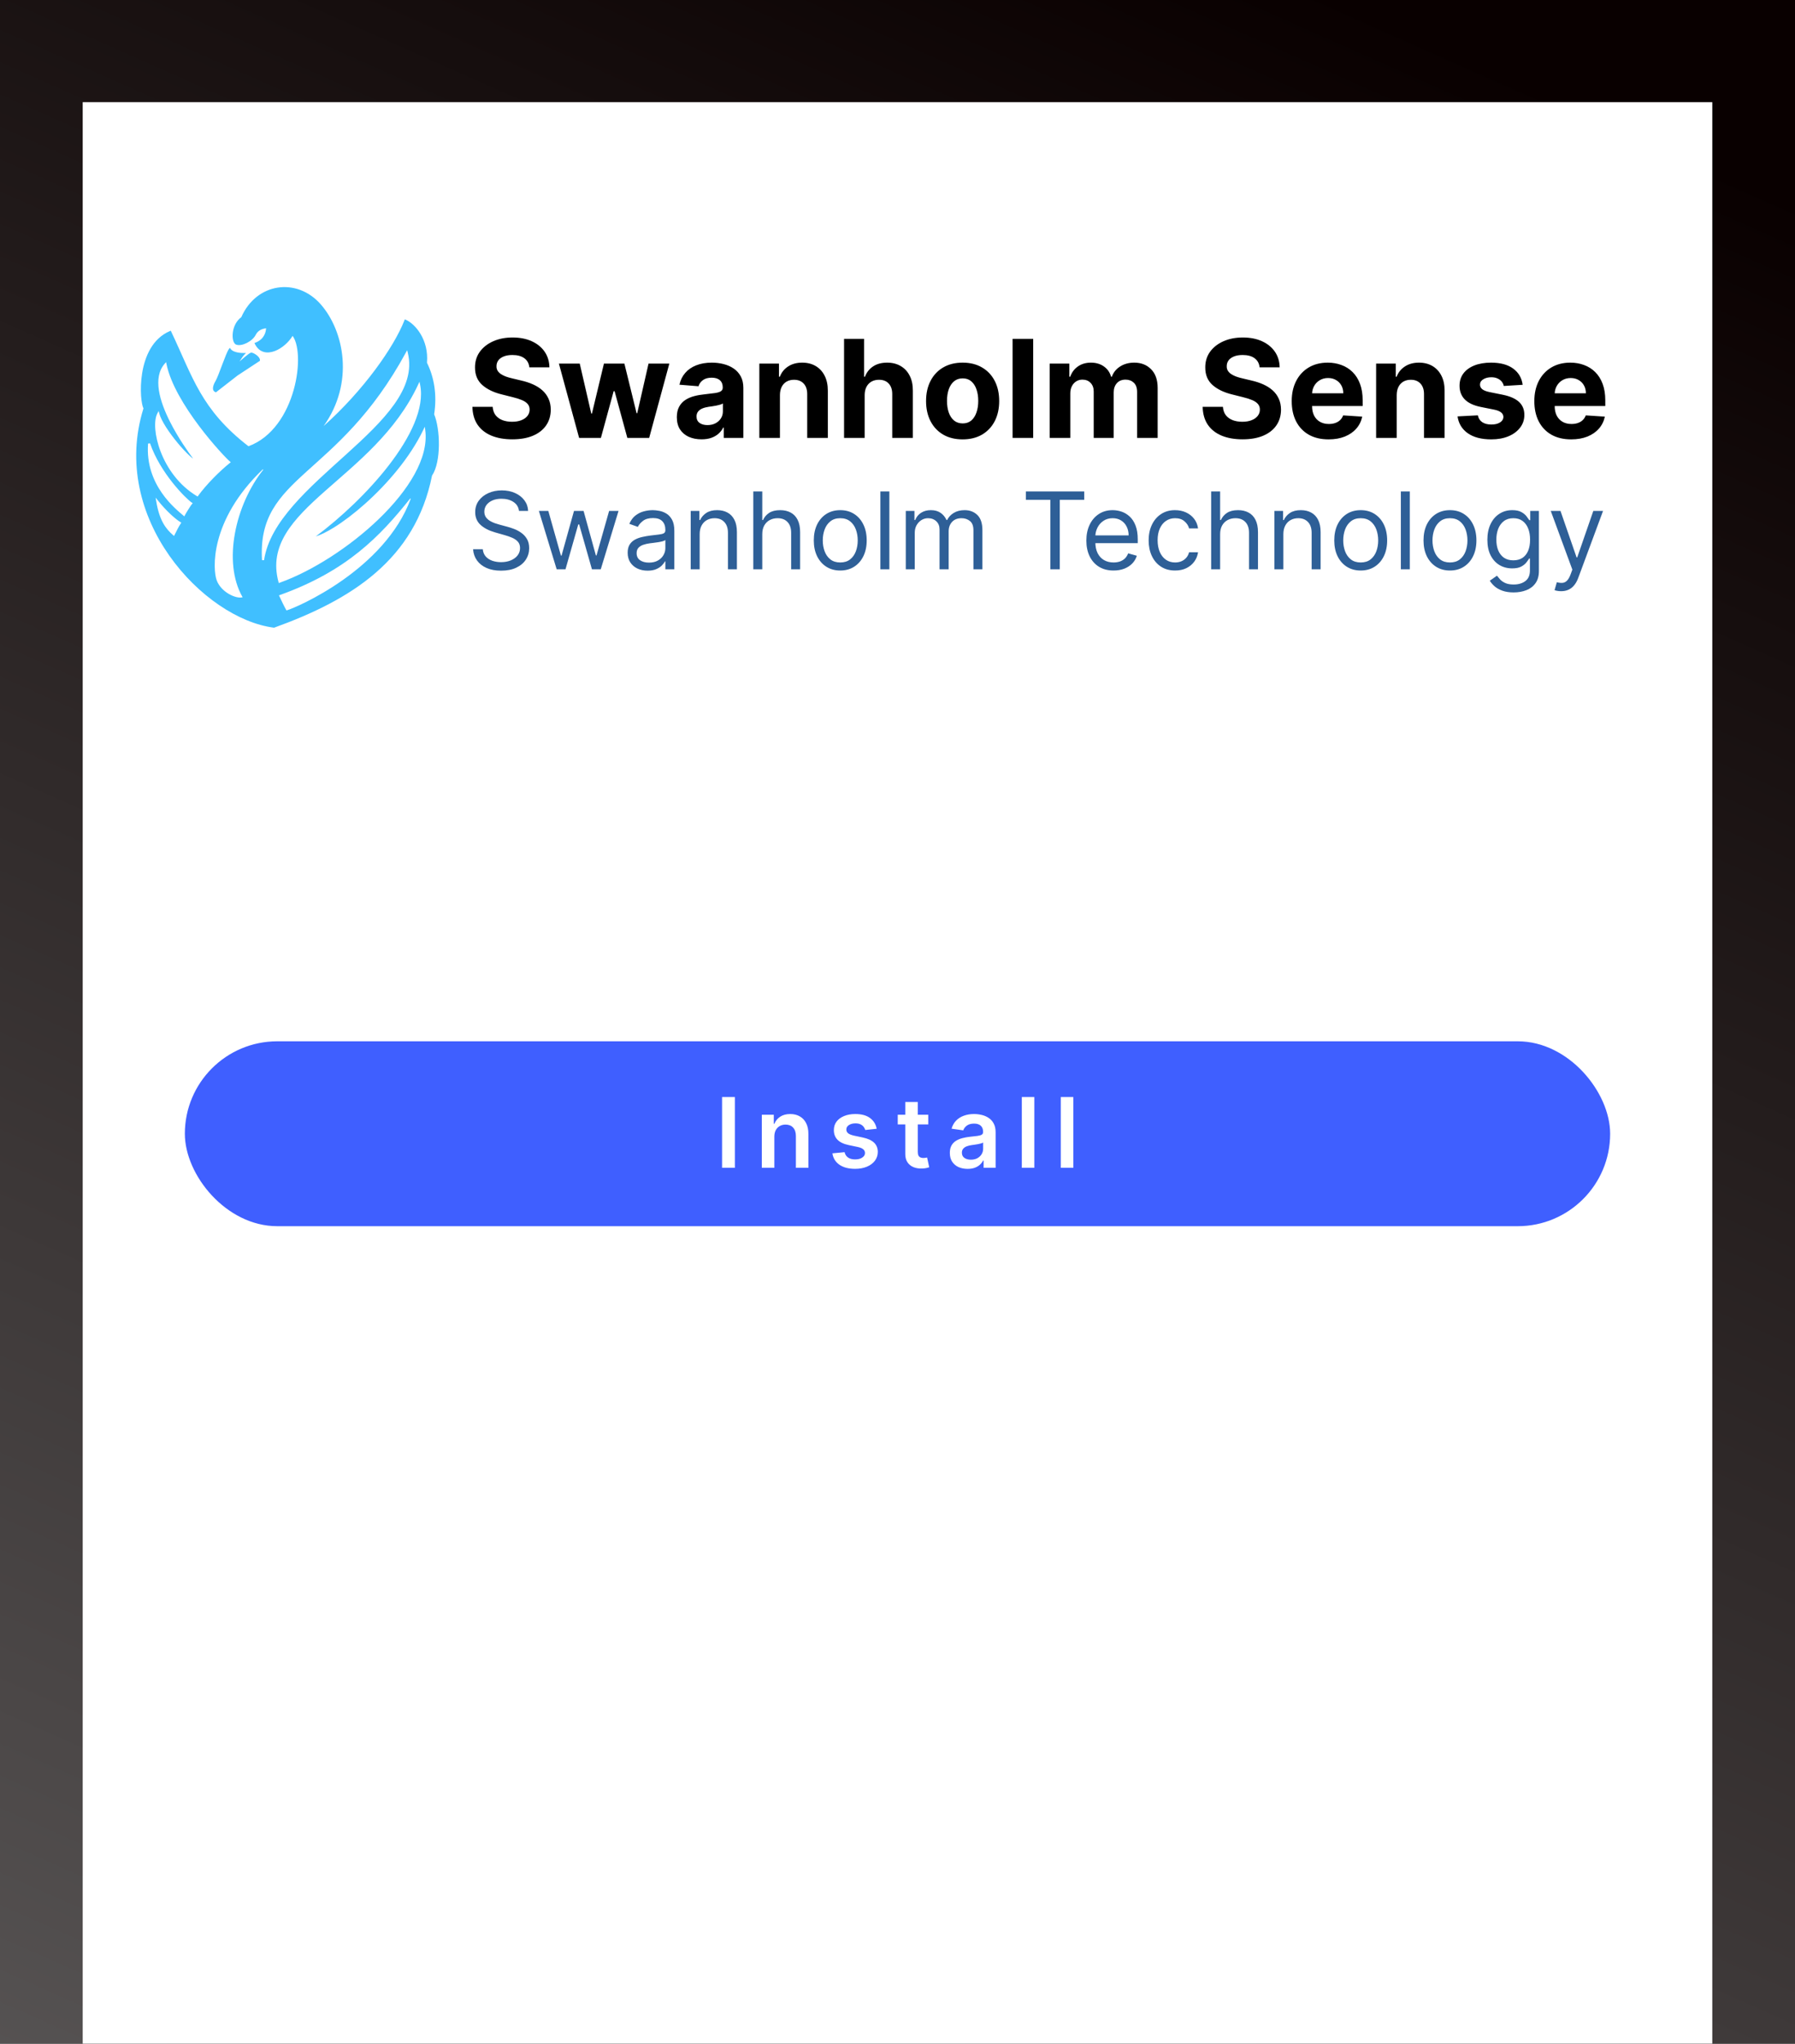 <svg width="369" height="420" viewBox="0 0 369 420" fill="none" xmlns="http://www.w3.org/2000/svg">
<rect x="0" y="0" width="369" height="420" fill="#333333" stroke="none"/>
<rect width="369" height="420" fill="url(#paint0_linear_3438_42)"/>
<rect x="17" y="21" width="335" height="399" fill="white"/>
<path d="M57.083 59.108C60.183 58.626 63.507 59.755 65.976 62.593C70.734 68.064 72.892 78.654 66.525 87.569C74.75 80.217 80.978 71.346 83.139 65.831L83.22 65.624L83.421 65.715C85.394 66.595 88.173 69.832 87.772 74.547C89.243 77.527 89.871 81.13 89.251 85.146C89.886 86.669 90.248 89.107 90.222 91.501C90.195 93.896 89.78 96.311 88.811 97.747C85.345 115.034 72.227 123.264 56.39 128.983L56.342 129L56.291 128.994C49.079 128.07 40.608 122.435 34.833 114.225C29.068 106.029 25.965 95.232 29.494 83.929C29.387 83.724 29.293 83.409 29.215 83.03C29.122 82.579 29.046 82.006 29.001 81.351C28.911 80.04 28.945 78.383 29.225 76.671C29.783 73.26 31.334 69.568 34.917 68.043L35.103 67.963L35.19 68.146C39.62 77.454 41.29 84.155 51.078 91.709C55.987 89.91 58.983 85.049 60.362 80.166C61.056 77.712 61.336 75.267 61.248 73.231C61.204 72.213 61.068 71.302 60.849 70.545C60.667 69.92 60.431 69.409 60.149 69.03C59.352 70.349 57.949 71.587 56.512 72.136C55.742 72.43 54.944 72.534 54.219 72.328C53.486 72.118 52.853 71.6 52.408 70.707L52.304 70.499L52.52 70.415C54.358 69.704 54.657 68.211 54.7 67.462C54.08 67.544 53.08 67.789 52.574 68.802C52.23 69.492 51.501 70.102 50.738 70.485C50.354 70.677 49.952 70.818 49.571 70.881C49.193 70.945 48.82 70.934 48.508 70.809L48.5 70.806L48.492 70.802C48.338 70.725 48.217 70.589 48.126 70.431C48.034 70.272 47.964 70.078 47.914 69.864C47.814 69.435 47.791 68.899 47.863 68.336C48.005 67.23 48.52 65.97 49.605 65.182C51.154 61.659 53.998 59.587 57.083 59.108ZM84.325 102.447C78.169 110.178 71.271 117.405 57.41 122.329L57.347 122.351L57.375 122.414C57.706 123.141 58.558 124.911 58.872 125.415L58.898 125.456L58.942 125.442C60.008 125.128 65.038 123.034 70.472 119.202C75.905 115.369 81.751 109.792 84.433 102.506L84.325 102.447ZM54.028 96.451C48.514 101.73 45.941 106.907 44.85 111.031C43.759 115.151 44.146 118.223 44.556 119.291C45.029 120.524 46.021 121.469 47.048 122.067C47.562 122.366 48.087 122.579 48.562 122.698C49.037 122.816 49.468 122.841 49.793 122.759L49.873 122.74L49.832 122.668C47.788 119.067 47.429 114.326 48.298 109.585C49.167 104.846 51.263 100.113 54.12 96.535L54.028 96.451ZM85.966 79.023C81.416 88.817 73.279 95.189 66.731 100.997C63.464 103.893 60.585 106.659 58.778 109.636C56.965 112.625 56.228 115.834 57.248 119.603L57.307 119.823L57.522 119.748C64.097 117.407 71.932 112.413 77.939 106.6C80.944 103.693 83.498 100.574 85.21 97.471C86.92 94.37 87.798 91.265 87.421 88.399L87.328 87.696L87.022 88.335C84.293 94.018 79.619 99.448 75.067 103.512C72.793 105.543 70.553 107.228 68.609 108.431C67.165 109.325 65.899 109.943 64.911 110.245C70.003 106.452 75.662 101.148 79.912 95.649C82.148 92.756 84 89.801 85.174 86.98C86.346 84.161 86.85 81.456 86.363 79.07L86.235 78.442L85.966 79.023ZM83.439 72.448C76.387 85.432 68.762 91.709 63.009 96.923C60.134 99.529 57.709 101.884 56.075 104.683C54.436 107.491 53.597 110.737 53.863 115.114L54.283 115.131C54.855 111.17 57.184 107.436 60.334 103.829C63.483 100.222 67.43 96.765 71.207 93.347C74.977 89.936 78.583 86.56 81.019 83.131C83.457 79.701 84.747 76.182 83.829 72.498L83.697 71.971L83.439 72.448ZM32.125 103.069C32.444 104.991 32.926 106.392 33.52 107.476C34.116 108.562 34.821 109.322 35.573 109.969L35.778 110.146L35.899 109.904C36.323 109.053 36.739 108.219 37.152 107.597L37.275 107.413L37.086 107.298C36.06 106.681 34.177 105.007 32.498 102.902L31.992 102.267L32.125 103.069ZM30.435 91.164C29.793 99.751 36.218 104.686 37.685 105.947L37.89 106.124L38.011 105.881C38.111 105.68 38.422 105.16 38.739 104.656C38.897 104.406 39.053 104.163 39.184 103.97C39.319 103.77 39.413 103.643 39.448 103.607L39.63 103.424L39.416 103.282C38.81 102.876 37.191 101.362 35.454 99.171C33.721 96.986 31.89 94.148 30.845 91.11L30.435 91.164ZM33.864 74.738C32.592 76.18 32.345 78.134 32.666 80.222C32.987 82.311 33.883 84.57 34.942 86.669C36.626 90.004 38.744 92.969 39.702 94.26C39.484 94.103 39.231 93.892 38.95 93.635C38.244 92.989 37.386 92.07 36.532 91.043C35.679 90.017 34.834 88.885 34.15 87.816C33.464 86.743 32.951 85.746 32.749 84.985L32.611 84.468L32.359 84.939C31.962 85.68 31.818 86.841 31.925 88.206C32.032 89.578 32.395 91.186 33.034 92.843C34.313 96.157 36.714 99.693 40.457 101.946L40.623 102.045L40.736 101.888C42.412 99.578 45.142 96.839 47.24 95.155L47.442 94.993L47.244 94.827C46.629 94.312 43.79 91.363 40.893 87.505C37.993 83.645 35.063 78.914 34.228 74.835L34.144 74.42L33.864 74.738ZM47.414 71.714C47.621 72.01 48.025 72.224 48.529 72.362C49.027 72.498 49.588 72.549 50.063 72.549H50.573L50.213 72.911C50.122 73.002 49.96 73.212 49.77 73.483C49.597 73.731 49.407 74.018 49.241 74.285C49.277 74.254 49.315 74.222 49.352 74.19C49.642 73.939 49.955 73.669 50.252 73.42C50.548 73.173 50.832 72.944 51.065 72.776C51.181 72.692 51.29 72.62 51.383 72.569C51.429 72.543 51.475 72.52 51.52 72.503C51.561 72.488 51.616 72.471 51.674 72.471L51.727 72.474C51.853 72.487 52.007 72.545 52.15 72.613C52.324 72.695 52.52 72.812 52.704 72.949C52.887 73.085 53.067 73.247 53.202 73.423C53.335 73.597 53.44 73.806 53.44 74.031V74.146L53.345 74.209L48.844 77.165L44.494 80.549L44.404 80.619L44.298 80.584C44.086 80.513 43.935 80.374 43.853 80.187C43.776 80.009 43.768 79.803 43.795 79.6C43.85 79.195 44.057 78.723 44.316 78.29C44.464 78.042 44.67 77.568 44.908 76.967C45.145 76.371 45.409 75.665 45.673 74.963C45.936 74.263 46.202 73.565 46.44 72.989C46.675 72.422 46.896 71.946 47.073 71.71L47.247 71.476L47.414 71.714Z" fill="#40BFFF"/>
<path d="M108.817 75.493C108.737 74.691 108.396 74.068 107.793 73.624C107.189 73.179 106.371 72.957 105.337 72.957C104.634 72.957 104.041 73.057 103.557 73.256C103.073 73.448 102.702 73.716 102.443 74.061C102.191 74.406 102.065 74.797 102.065 75.234C102.052 75.599 102.128 75.917 102.294 76.189C102.466 76.461 102.702 76.696 103 76.895C103.298 77.087 103.643 77.256 104.034 77.402C104.425 77.541 104.843 77.66 105.287 77.76L107.116 78.197C108.005 78.396 108.82 78.662 109.562 78.993C110.305 79.324 110.948 79.732 111.491 80.216C112.035 80.7 112.456 81.27 112.754 81.926C113.059 82.582 113.215 83.335 113.222 84.183C113.215 85.43 112.897 86.51 112.267 87.425C111.644 88.333 110.742 89.039 109.562 89.543C108.389 90.04 106.974 90.288 105.317 90.288C103.673 90.288 102.241 90.037 101.021 89.533C99.808 89.029 98.86 88.283 98.178 87.296C97.501 86.301 97.147 85.072 97.114 83.606H101.28C101.326 84.289 101.522 84.859 101.866 85.317C102.218 85.767 102.685 86.109 103.268 86.341C103.858 86.566 104.525 86.679 105.267 86.679C105.996 86.679 106.629 86.573 107.166 86.361C107.71 86.149 108.131 85.854 108.429 85.476C108.727 85.098 108.876 84.664 108.876 84.173C108.876 83.716 108.741 83.331 108.469 83.02C108.204 82.708 107.813 82.443 107.295 82.224C106.785 82.006 106.159 81.807 105.416 81.628L103.199 81.071C101.482 80.653 100.126 80.001 99.132 79.112C98.138 78.224 97.644 77.028 97.651 75.523C97.644 74.29 97.972 73.213 98.635 72.291C99.305 71.37 100.223 70.651 101.389 70.133C102.556 69.617 103.882 69.358 105.366 69.358C106.878 69.358 108.197 69.617 109.324 70.133C110.457 70.651 111.339 71.37 111.969 72.291C112.598 73.213 112.923 74.28 112.943 75.493H108.817ZM119.051 90L114.895 74.727H119.18L121.547 84.989H121.686L124.152 74.727H128.358L130.863 84.929H130.993L133.319 74.727H137.595L133.449 90H128.964L126.339 80.395H126.15L123.525 90H119.051ZM144.21 90.288C143.235 90.288 142.367 90.119 141.604 89.781C140.842 89.437 140.239 88.93 139.795 88.26C139.357 87.584 139.138 86.742 139.138 85.734C139.138 84.886 139.294 84.173 139.606 83.597C139.917 83.02 140.342 82.556 140.879 82.204C141.415 81.853 142.025 81.588 142.708 81.409C143.397 81.23 144.12 81.104 144.876 81.031C145.764 80.938 146.48 80.852 147.023 80.773C147.567 80.687 147.961 80.561 148.207 80.395C148.452 80.229 148.575 79.984 148.575 79.659V79.599C148.575 78.97 148.376 78.483 147.978 78.138C147.587 77.793 147.03 77.621 146.308 77.621C145.545 77.621 144.939 77.79 144.488 78.128C144.037 78.459 143.739 78.877 143.593 79.381L139.675 79.062C139.874 78.135 140.265 77.332 140.849 76.656C141.432 75.974 142.184 75.45 143.106 75.085C144.034 74.714 145.108 74.528 146.327 74.528C147.176 74.528 147.988 74.628 148.763 74.827C149.546 75.026 150.238 75.334 150.842 75.751C151.451 76.169 151.932 76.706 152.283 77.362C152.635 78.012 152.81 78.791 152.81 79.699V90H148.793V87.882H148.674C148.429 88.359 148.101 88.78 147.69 89.145C147.279 89.503 146.785 89.785 146.208 89.99C145.631 90.189 144.965 90.288 144.21 90.288ZM145.423 87.365C146.046 87.365 146.596 87.242 147.073 86.997C147.55 86.745 147.925 86.407 148.197 85.983C148.469 85.559 148.604 85.078 148.604 84.541V82.921C148.472 83.007 148.29 83.086 148.058 83.159C147.832 83.225 147.577 83.288 147.292 83.348C147.007 83.401 146.722 83.451 146.437 83.497C146.152 83.537 145.893 83.573 145.661 83.606C145.164 83.68 144.73 83.796 144.359 83.954C143.987 84.114 143.699 84.329 143.494 84.601C143.288 84.866 143.185 85.197 143.185 85.595C143.185 86.172 143.394 86.613 143.812 86.918C144.236 87.216 144.773 87.365 145.423 87.365ZM160.332 81.171V90H156.097V74.727H160.134V77.422H160.312C160.651 76.534 161.217 75.831 162.013 75.314C162.808 74.79 163.773 74.528 164.906 74.528C165.967 74.528 166.892 74.76 167.68 75.224C168.469 75.688 169.082 76.351 169.52 77.213C169.957 78.068 170.176 79.089 170.176 80.276V90H165.94V81.031C165.947 80.097 165.708 79.367 165.224 78.844C164.741 78.313 164.074 78.048 163.226 78.048C162.656 78.048 162.152 78.171 161.714 78.416C161.284 78.662 160.946 79.019 160.7 79.49C160.462 79.954 160.339 80.514 160.332 81.171ZM177.75 81.171V90H173.515V69.636H177.631V77.422H177.81C178.155 76.52 178.712 75.814 179.48 75.304C180.249 74.787 181.214 74.528 182.374 74.528C183.435 74.528 184.359 74.76 185.148 75.224C185.944 75.682 186.56 76.341 186.998 77.203C187.442 78.058 187.66 79.082 187.654 80.276V90H183.418V81.031C183.425 80.09 183.186 79.358 182.702 78.834C182.225 78.31 181.555 78.048 180.694 78.048C180.117 78.048 179.606 78.171 179.162 78.416C178.725 78.662 178.38 79.019 178.128 79.49C177.883 79.954 177.757 80.514 177.75 81.171ZM197.888 90.298C196.343 90.298 195.008 89.97 193.881 89.314C192.76 88.651 191.895 87.73 191.286 86.55C190.676 85.363 190.371 83.988 190.371 82.423C190.371 80.846 190.676 79.467 191.286 78.287C191.895 77.1 192.76 76.179 193.881 75.523C195.008 74.86 196.343 74.528 197.888 74.528C199.432 74.528 200.765 74.86 201.885 75.523C203.012 76.179 203.88 77.1 204.49 78.287C205.1 79.467 205.405 80.846 205.405 82.423C205.405 83.988 205.1 85.363 204.49 86.55C203.88 87.73 203.012 88.651 201.885 89.314C200.765 89.97 199.432 90.298 197.888 90.298ZM197.908 87.017C198.61 87.017 199.197 86.818 199.668 86.421C200.138 86.016 200.493 85.466 200.732 84.77C200.977 84.074 201.099 83.282 201.099 82.394C201.099 81.505 200.977 80.713 200.732 80.017C200.493 79.321 200.138 78.771 199.668 78.367C199.197 77.962 198.61 77.76 197.908 77.76C197.198 77.76 196.602 77.962 196.118 78.367C195.641 78.771 195.279 79.321 195.034 80.017C194.795 80.713 194.676 81.505 194.676 82.394C194.676 83.282 194.795 84.074 195.034 84.77C195.279 85.466 195.641 86.016 196.118 86.421C196.602 86.818 197.198 87.017 197.908 87.017ZM212.395 69.636V90H208.159V69.636H212.395ZM215.788 90V74.727H219.825V77.422H220.004C220.322 76.527 220.852 75.821 221.595 75.304C222.337 74.787 223.225 74.528 224.26 74.528C225.307 74.528 226.199 74.79 226.934 75.314C227.67 75.831 228.161 76.534 228.406 77.422H228.565C228.877 76.547 229.44 75.847 230.255 75.324C231.077 74.794 232.048 74.528 233.169 74.528C234.594 74.528 235.751 74.983 236.639 75.891C237.534 76.792 237.981 78.072 237.981 79.729V90H233.755V80.564C233.755 79.715 233.53 79.079 233.079 78.655C232.628 78.231 232.065 78.019 231.389 78.019C230.62 78.019 230.02 78.264 229.589 78.754C229.158 79.238 228.943 79.878 228.943 80.673V90H224.836V80.474C224.836 79.725 224.621 79.129 224.19 78.685C223.766 78.24 223.206 78.019 222.51 78.019C222.039 78.019 221.615 78.138 221.237 78.376C220.866 78.608 220.571 78.937 220.352 79.361C220.133 79.778 220.024 80.269 220.024 80.832V90H215.788ZM258.934 75.493C258.854 74.691 258.513 74.068 257.91 73.624C257.307 73.179 256.488 72.957 255.454 72.957C254.751 72.957 254.158 73.057 253.674 73.256C253.19 73.448 252.819 73.716 252.56 74.061C252.308 74.406 252.183 74.797 252.183 75.234C252.169 75.599 252.246 75.917 252.411 76.189C252.584 76.461 252.819 76.696 253.117 76.895C253.415 77.087 253.76 77.256 254.151 77.402C254.542 77.541 254.96 77.66 255.404 77.76L257.234 78.197C258.122 78.396 258.937 78.662 259.68 78.993C260.422 79.324 261.065 79.732 261.609 80.216C262.152 80.7 262.573 81.27 262.871 81.926C263.176 82.582 263.332 83.335 263.339 84.183C263.332 85.43 263.014 86.51 262.384 87.425C261.761 88.333 260.86 89.039 259.68 89.543C258.506 90.04 257.091 90.288 255.434 90.288C253.79 90.288 252.358 90.037 251.138 89.533C249.925 89.029 248.978 88.283 248.295 87.296C247.619 86.301 247.264 85.072 247.231 83.606H251.397C251.443 84.289 251.639 84.859 251.984 85.317C252.335 85.767 252.802 86.109 253.386 86.341C253.976 86.566 254.642 86.679 255.384 86.679C256.113 86.679 256.746 86.573 257.283 86.361C257.827 86.149 258.248 85.854 258.546 85.476C258.844 85.098 258.994 84.664 258.994 84.173C258.994 83.716 258.858 83.331 258.586 83.02C258.321 82.708 257.93 82.443 257.413 82.224C256.902 82.006 256.276 81.807 255.533 81.628L253.316 81.071C251.599 80.653 250.244 80.001 249.249 79.112C248.255 78.224 247.761 77.028 247.768 75.523C247.761 74.29 248.089 73.213 248.752 72.291C249.422 71.37 250.34 70.651 251.506 70.133C252.673 69.617 253.999 69.358 255.484 69.358C256.995 69.358 258.314 69.617 259.441 70.133C260.575 70.651 261.456 71.37 262.086 72.291C262.716 73.213 263.04 74.28 263.06 75.493H258.934ZM273.115 90.298C271.544 90.298 270.192 89.98 269.059 89.344C267.932 88.701 267.063 87.793 266.453 86.619C265.844 85.439 265.539 84.044 265.539 82.433C265.539 80.862 265.844 79.483 266.453 78.297C267.063 77.11 267.922 76.186 269.029 75.523C270.142 74.86 271.448 74.528 272.946 74.528C273.954 74.528 274.892 74.691 275.76 75.016C276.635 75.334 277.398 75.814 278.047 76.457C278.703 77.1 279.214 77.909 279.578 78.883C279.943 79.851 280.125 80.985 280.125 82.284V83.447H267.229V80.822H276.138C276.138 80.213 276.006 79.672 275.74 79.202C275.475 78.731 275.107 78.363 274.637 78.098C274.173 77.826 273.632 77.69 273.016 77.69C272.373 77.69 271.803 77.84 271.306 78.138C270.815 78.43 270.431 78.824 270.152 79.321C269.874 79.812 269.731 80.358 269.725 80.962V83.457C269.725 84.213 269.864 84.866 270.142 85.416C270.427 85.966 270.828 86.391 271.346 86.689C271.863 86.987 272.476 87.136 273.185 87.136C273.656 87.136 274.087 87.07 274.478 86.938C274.869 86.805 275.203 86.606 275.482 86.341C275.76 86.076 275.972 85.751 276.118 85.367L280.036 85.625C279.837 86.566 279.429 87.388 278.813 88.091C278.203 88.787 277.414 89.331 276.446 89.722C275.485 90.106 274.375 90.298 273.115 90.298ZM287.125 81.171V90H282.89V74.727H286.926V77.422H287.105C287.444 76.534 288.01 75.831 288.806 75.314C289.601 74.79 290.566 74.528 291.699 74.528C292.76 74.528 293.685 74.76 294.473 75.224C295.262 75.688 295.875 76.351 296.313 77.213C296.75 78.068 296.969 79.089 296.969 80.276V90H292.733V81.031C292.74 80.097 292.501 79.367 292.017 78.844C291.533 78.313 290.867 78.048 290.019 78.048C289.449 78.048 288.945 78.171 288.507 78.416C288.077 78.662 287.739 79.019 287.493 79.49C287.255 79.954 287.132 80.514 287.125 81.171ZM313.015 79.082L309.137 79.321C309.071 78.99 308.928 78.691 308.71 78.426C308.491 78.154 308.202 77.939 307.844 77.78C307.493 77.614 307.072 77.531 306.582 77.531C305.925 77.531 305.372 77.671 304.921 77.949C304.47 78.221 304.245 78.585 304.245 79.043C304.245 79.407 304.391 79.715 304.683 79.967C304.974 80.219 305.475 80.421 306.184 80.574L308.948 81.131C310.433 81.436 311.54 81.926 312.269 82.602C312.998 83.278 313.363 84.167 313.363 85.267C313.363 86.268 313.068 87.146 312.478 87.902C311.895 88.658 311.093 89.248 310.072 89.672C309.058 90.09 307.888 90.298 306.562 90.298C304.54 90.298 302.929 89.877 301.729 89.035C300.536 88.187 299.837 87.034 299.631 85.575L303.798 85.356C303.924 85.973 304.228 86.444 304.712 86.769C305.196 87.087 305.816 87.246 306.572 87.246C307.314 87.246 307.911 87.103 308.362 86.818C308.819 86.526 309.051 86.152 309.058 85.695C309.051 85.31 308.888 84.995 308.57 84.75C308.252 84.498 307.762 84.306 307.099 84.173L304.454 83.646C302.962 83.348 301.852 82.831 301.123 82.095C300.4 81.359 300.039 80.421 300.039 79.281C300.039 78.3 300.304 77.455 300.835 76.746C301.371 76.037 302.124 75.49 303.092 75.105C304.066 74.721 305.206 74.528 306.512 74.528C308.441 74.528 309.959 74.936 311.066 75.751C312.18 76.567 312.829 77.677 313.015 79.082ZM322.99 90.298C321.419 90.298 320.067 89.98 318.934 89.344C317.807 88.701 316.938 87.793 316.328 86.619C315.719 85.439 315.414 84.044 315.414 82.433C315.414 80.862 315.719 79.483 316.328 78.297C316.938 77.11 317.797 76.186 318.904 75.523C320.017 74.86 321.323 74.528 322.821 74.528C323.829 74.528 324.767 74.691 325.635 75.016C326.51 75.334 327.273 75.814 327.922 76.457C328.578 77.1 329.089 77.909 329.453 78.883C329.818 79.851 330 80.985 330 82.284V83.447H317.104V80.822H326.013C326.013 80.213 325.881 79.672 325.615 79.202C325.35 78.731 324.982 78.363 324.512 78.098C324.048 77.826 323.507 77.69 322.891 77.69C322.248 77.69 321.678 77.84 321.181 78.138C320.69 78.43 320.306 78.824 320.027 79.321C319.749 79.812 319.606 80.358 319.6 80.962V83.457C319.6 84.213 319.739 84.866 320.017 85.416C320.302 85.966 320.703 86.391 321.221 86.689C321.738 86.987 322.351 87.136 323.06 87.136C323.531 87.136 323.962 87.07 324.353 86.938C324.744 86.805 325.078 86.606 325.357 86.341C325.635 86.076 325.847 85.751 325.993 85.367L329.911 85.625C329.712 86.566 329.304 87.388 328.688 88.091C328.078 88.787 327.289 89.331 326.321 89.722C325.36 90.106 324.25 90.298 322.99 90.298Z" fill="black"/>
<path d="M106.688 105C106.594 104.208 106.214 103.594 105.547 103.156C104.88 102.719 104.063 102.5 103.094 102.5C102.385 102.5 101.766 102.615 101.234 102.844C100.708 103.073 100.297 103.388 100 103.789C99.708 104.19 99.562 104.646 99.562 105.156C99.562 105.583 99.664 105.951 99.867 106.258C100.076 106.56 100.341 106.812 100.664 107.016C100.987 107.214 101.326 107.378 101.68 107.508C102.034 107.633 102.359 107.734 102.656 107.812L104.281 108.25C104.698 108.359 105.161 108.51 105.672 108.703C106.188 108.896 106.68 109.159 107.148 109.492C107.622 109.82 108.013 110.242 108.32 110.758C108.628 111.273 108.781 111.906 108.781 112.656C108.781 113.521 108.555 114.302 108.102 115C107.654 115.698 106.997 116.253 106.133 116.664C105.273 117.076 104.229 117.281 103 117.281C101.854 117.281 100.862 117.096 100.023 116.727C99.19 116.357 98.534 115.841 98.055 115.18C97.581 114.518 97.312 113.75 97.25 112.875H99.25C99.302 113.479 99.505 113.979 99.859 114.375C100.219 114.766 100.672 115.057 101.219 115.25C101.771 115.437 102.365 115.531 103 115.531C103.74 115.531 104.404 115.411 104.992 115.172C105.581 114.927 106.047 114.589 106.391 114.156C106.734 113.719 106.906 113.208 106.906 112.625C106.906 112.094 106.758 111.661 106.461 111.328C106.164 110.995 105.773 110.724 105.289 110.516C104.805 110.307 104.281 110.125 103.719 109.969L101.75 109.406C100.5 109.047 99.51 108.534 98.781 107.867C98.052 107.201 97.688 106.328 97.688 105.25C97.688 104.354 97.93 103.573 98.414 102.906C98.904 102.234 99.56 101.714 100.383 101.344C101.211 100.969 102.135 100.781 103.156 100.781C104.188 100.781 105.104 100.966 105.906 101.336C106.708 101.701 107.344 102.201 107.812 102.836C108.286 103.471 108.536 104.193 108.563 105H106.688ZM114.436 117L110.779 105H112.717L115.311 114.188H115.436L117.998 105H119.967L122.498 114.156H122.623L125.217 105H127.154L123.498 117H121.686L119.061 107.781H118.873L116.248 117H114.436ZM133.123 117.281C132.363 117.281 131.673 117.138 131.053 116.852C130.433 116.56 129.941 116.141 129.576 115.594C129.212 115.042 129.029 114.375 129.029 113.594C129.029 112.906 129.165 112.349 129.436 111.922C129.706 111.49 130.068 111.151 130.521 110.906C130.975 110.661 131.475 110.479 132.021 110.359C132.574 110.234 133.128 110.135 133.686 110.063C134.415 109.969 135.006 109.898 135.459 109.852C135.917 109.799 136.251 109.714 136.459 109.594C136.673 109.474 136.779 109.266 136.779 108.969V108.906C136.779 108.135 136.568 107.536 136.146 107.109C135.73 106.682 135.097 106.469 134.248 106.469C133.368 106.469 132.678 106.661 132.178 107.047C131.678 107.432 131.326 107.844 131.123 108.281L129.373 107.656C129.686 106.927 130.102 106.359 130.623 105.953C131.149 105.542 131.722 105.255 132.342 105.094C132.967 104.927 133.581 104.844 134.186 104.844C134.571 104.844 135.014 104.891 135.514 104.984C136.019 105.073 136.506 105.258 136.975 105.539C137.449 105.82 137.842 106.245 138.154 106.812C138.467 107.38 138.623 108.141 138.623 109.094V117H136.779V115.375H136.686C136.561 115.635 136.352 115.914 136.061 116.211C135.769 116.508 135.381 116.76 134.896 116.969C134.412 117.177 133.821 117.281 133.123 117.281ZM133.404 115.625C134.133 115.625 134.748 115.482 135.248 115.195C135.753 114.909 136.133 114.539 136.389 114.086C136.649 113.633 136.779 113.156 136.779 112.656V110.969C136.701 111.062 136.529 111.148 136.264 111.227C136.003 111.299 135.701 111.365 135.357 111.422C135.019 111.474 134.688 111.521 134.365 111.562C134.048 111.599 133.79 111.63 133.592 111.656C133.113 111.719 132.665 111.82 132.248 111.961C131.837 112.096 131.503 112.302 131.248 112.578C130.998 112.849 130.873 113.219 130.873 113.687C130.873 114.328 131.11 114.812 131.584 115.141C132.063 115.464 132.67 115.625 133.404 115.625ZM143.832 109.781V117H141.988V105H143.77V106.875H143.926C144.207 106.266 144.634 105.776 145.207 105.406C145.78 105.031 146.52 104.844 147.426 104.844C148.238 104.844 148.949 105.01 149.559 105.344C150.168 105.672 150.642 106.172 150.98 106.844C151.319 107.51 151.488 108.354 151.488 109.375V117H149.645V109.5C149.645 108.557 149.4 107.823 148.91 107.297C148.421 106.766 147.749 106.5 146.895 106.5C146.306 106.5 145.78 106.628 145.316 106.883C144.858 107.138 144.496 107.51 144.23 108C143.965 108.49 143.832 109.083 143.832 109.781ZM156.701 109.781V117H154.857V101H156.701V106.875H156.857C157.139 106.255 157.561 105.763 158.123 105.398C158.691 105.029 159.446 104.844 160.389 104.844C161.206 104.844 161.923 105.008 162.537 105.336C163.152 105.659 163.628 106.156 163.967 106.828C164.311 107.495 164.482 108.344 164.482 109.375V117H162.639V109.5C162.639 108.547 162.391 107.81 161.896 107.289C161.407 106.763 160.727 106.5 159.857 106.5C159.253 106.5 158.712 106.628 158.232 106.883C157.758 107.138 157.383 107.51 157.107 108C156.837 108.49 156.701 109.083 156.701 109.781ZM172.73 117.25C171.647 117.25 170.697 116.992 169.879 116.477C169.066 115.961 168.431 115.24 167.973 114.312C167.52 113.385 167.293 112.302 167.293 111.062C167.293 109.812 167.52 108.721 167.973 107.789C168.431 106.857 169.066 106.133 169.879 105.617C170.697 105.102 171.647 104.844 172.73 104.844C173.814 104.844 174.762 105.102 175.574 105.617C176.392 106.133 177.027 106.857 177.48 107.789C177.939 108.721 178.168 109.812 178.168 111.062C178.168 112.302 177.939 113.385 177.48 114.312C177.027 115.24 176.392 115.961 175.574 116.477C174.762 116.992 173.814 117.25 172.73 117.25ZM172.73 115.594C173.553 115.594 174.23 115.383 174.762 114.961C175.293 114.539 175.686 113.984 175.941 113.297C176.197 112.609 176.324 111.865 176.324 111.062C176.324 110.26 176.197 109.513 175.941 108.82C175.686 108.128 175.293 107.568 174.762 107.141C174.23 106.714 173.553 106.5 172.73 106.5C171.908 106.5 171.23 106.714 170.699 107.141C170.168 107.568 169.775 108.128 169.52 108.82C169.264 109.513 169.137 110.26 169.137 111.062C169.137 111.865 169.264 112.609 169.52 113.297C169.775 113.984 170.168 114.539 170.699 114.961C171.23 115.383 171.908 115.594 172.73 115.594ZM182.826 101V117H180.982V101H182.826ZM186.203 117V105H187.984V106.875H188.141C188.391 106.234 188.794 105.737 189.352 105.383C189.909 105.023 190.578 104.844 191.359 104.844C192.151 104.844 192.81 105.023 193.336 105.383C193.867 105.737 194.281 106.234 194.578 106.875H194.703C195.01 106.255 195.471 105.763 196.086 105.398C196.701 105.029 197.438 104.844 198.297 104.844C199.37 104.844 200.247 105.18 200.93 105.852C201.612 106.518 201.953 107.557 201.953 108.969V117H200.109V108.969C200.109 108.083 199.867 107.451 199.383 107.07C198.898 106.69 198.328 106.5 197.672 106.5C196.828 106.5 196.174 106.755 195.711 107.266C195.247 107.771 195.016 108.411 195.016 109.187V117H193.141V108.781C193.141 108.099 192.919 107.549 192.477 107.133C192.034 106.711 191.464 106.5 190.766 106.5C190.286 106.5 189.839 106.628 189.422 106.883C189.01 107.138 188.677 107.492 188.422 107.945C188.172 108.393 188.047 108.911 188.047 109.5V117H186.203ZM210.887 102.719V101H222.887V102.719H217.855V117H215.918V102.719H210.887ZM228.918 117.25C227.762 117.25 226.764 116.995 225.926 116.484C225.092 115.969 224.449 115.25 223.996 114.328C223.548 113.401 223.324 112.323 223.324 111.094C223.324 109.865 223.548 108.781 223.996 107.844C224.449 106.901 225.079 106.167 225.887 105.641C226.699 105.109 227.647 104.844 228.73 104.844C229.355 104.844 229.973 104.948 230.582 105.156C231.191 105.365 231.746 105.703 232.246 106.172C232.746 106.635 233.145 107.25 233.441 108.016C233.738 108.781 233.887 109.724 233.887 110.844V111.625H224.637V110.031H232.012C232.012 109.354 231.876 108.75 231.605 108.219C231.34 107.687 230.96 107.268 230.465 106.961C229.975 106.654 229.397 106.5 228.73 106.5C227.996 106.5 227.361 106.682 226.824 107.047C226.293 107.406 225.884 107.875 225.598 108.453C225.311 109.031 225.168 109.651 225.168 110.312V111.375C225.168 112.281 225.324 113.049 225.637 113.68C225.954 114.305 226.395 114.781 226.957 115.109C227.52 115.432 228.173 115.594 228.918 115.594C229.402 115.594 229.84 115.526 230.23 115.391C230.626 115.25 230.967 115.042 231.254 114.766C231.54 114.484 231.762 114.135 231.918 113.719L233.699 114.219C233.512 114.823 233.197 115.354 232.754 115.812C232.311 116.266 231.764 116.62 231.113 116.875C230.462 117.125 229.73 117.25 228.918 117.25ZM241.566 117.25C240.441 117.25 239.473 116.984 238.66 116.453C237.848 115.922 237.223 115.19 236.785 114.258C236.348 113.326 236.129 112.26 236.129 111.062C236.129 109.844 236.353 108.768 236.801 107.836C237.254 106.898 237.884 106.167 238.691 105.641C239.504 105.109 240.452 104.844 241.535 104.844C242.379 104.844 243.139 105 243.816 105.312C244.493 105.625 245.048 106.062 245.48 106.625C245.913 107.187 246.181 107.844 246.285 108.594H244.441C244.301 108.047 243.988 107.562 243.504 107.141C243.025 106.714 242.379 106.5 241.566 106.5C240.848 106.5 240.217 106.687 239.676 107.062C239.139 107.432 238.72 107.956 238.418 108.633C238.121 109.305 237.973 110.094 237.973 111C237.973 111.927 238.118 112.734 238.41 113.422C238.707 114.109 239.124 114.643 239.66 115.023C240.202 115.404 240.837 115.594 241.566 115.594C242.046 115.594 242.48 115.51 242.871 115.344C243.262 115.177 243.592 114.938 243.863 114.625C244.134 114.312 244.327 113.937 244.441 113.5H246.285C246.181 114.208 245.923 114.846 245.512 115.414C245.105 115.977 244.566 116.424 243.895 116.758C243.228 117.086 242.452 117.25 241.566 117.25ZM250.824 109.781V117H248.98V101H250.824V106.875H250.98C251.262 106.255 251.684 105.763 252.246 105.398C252.814 105.029 253.569 104.844 254.512 104.844C255.329 104.844 256.046 105.008 256.66 105.336C257.275 105.659 257.751 106.156 258.09 106.828C258.434 107.495 258.605 108.344 258.605 109.375V117H256.762V109.5C256.762 108.547 256.514 107.81 256.02 107.289C255.53 106.763 254.85 106.5 253.98 106.5C253.376 106.5 252.835 106.628 252.355 106.883C251.882 107.138 251.507 107.51 251.23 108C250.96 108.49 250.824 109.083 250.824 109.781ZM263.822 109.781V117H261.979V105H263.76V106.875H263.916C264.197 106.266 264.624 105.776 265.197 105.406C265.77 105.031 266.51 104.844 267.416 104.844C268.229 104.844 268.939 105.01 269.549 105.344C270.158 105.672 270.632 106.172 270.971 106.844C271.309 107.51 271.479 108.354 271.479 109.375V117H269.635V109.5C269.635 108.557 269.39 107.823 268.9 107.297C268.411 106.766 267.739 106.5 266.885 106.5C266.296 106.5 265.77 106.628 265.307 106.883C264.848 107.138 264.486 107.51 264.221 108C263.955 108.49 263.822 109.083 263.822 109.781ZM279.723 117.25C278.639 117.25 277.689 116.992 276.871 116.477C276.059 115.961 275.423 115.24 274.965 114.312C274.512 113.385 274.285 112.302 274.285 111.062C274.285 109.812 274.512 108.721 274.965 107.789C275.423 106.857 276.059 106.133 276.871 105.617C277.689 105.102 278.639 104.844 279.723 104.844C280.806 104.844 281.754 105.102 282.566 105.617C283.384 106.133 284.02 106.857 284.473 107.789C284.931 108.721 285.16 109.812 285.16 111.062C285.16 112.302 284.931 113.385 284.473 114.312C284.02 115.24 283.384 115.961 282.566 116.477C281.754 116.992 280.806 117.25 279.723 117.25ZM279.723 115.594C280.546 115.594 281.223 115.383 281.754 114.961C282.285 114.539 282.678 113.984 282.934 113.297C283.189 112.609 283.316 111.865 283.316 111.062C283.316 110.26 283.189 109.513 282.934 108.82C282.678 108.128 282.285 107.568 281.754 107.141C281.223 106.714 280.546 106.5 279.723 106.5C278.9 106.5 278.223 106.714 277.691 107.141C277.16 107.568 276.767 108.128 276.512 108.82C276.257 109.513 276.129 110.26 276.129 111.062C276.129 111.865 276.257 112.609 276.512 113.297C276.767 113.984 277.16 114.539 277.691 114.961C278.223 115.383 278.9 115.594 279.723 115.594ZM289.818 101V117H287.975V101H289.818ZM298.07 117.25C296.987 117.25 296.036 116.992 295.219 116.477C294.406 115.961 293.771 115.24 293.312 114.312C292.859 113.385 292.633 112.302 292.633 111.062C292.633 109.812 292.859 108.721 293.312 107.789C293.771 106.857 294.406 106.133 295.219 105.617C296.036 105.102 296.987 104.844 298.07 104.844C299.154 104.844 300.102 105.102 300.914 105.617C301.732 106.133 302.367 106.857 302.82 107.789C303.279 108.721 303.508 109.812 303.508 111.062C303.508 112.302 303.279 113.385 302.82 114.312C302.367 115.24 301.732 115.961 300.914 116.477C300.102 116.992 299.154 117.25 298.07 117.25ZM298.07 115.594C298.893 115.594 299.57 115.383 300.102 114.961C300.633 114.539 301.026 113.984 301.281 113.297C301.536 112.609 301.664 111.865 301.664 111.062C301.664 110.26 301.536 109.513 301.281 108.82C301.026 108.128 300.633 107.568 300.102 107.141C299.57 106.714 298.893 106.5 298.07 106.5C297.247 106.5 296.57 106.714 296.039 107.141C295.508 107.568 295.115 108.128 294.859 108.82C294.604 109.513 294.477 110.26 294.477 111.062C294.477 111.865 294.604 112.609 294.859 113.297C295.115 113.984 295.508 114.539 296.039 114.961C296.57 115.383 297.247 115.594 298.07 115.594ZM311.166 121.75C310.275 121.75 309.51 121.635 308.869 121.406C308.229 121.182 307.695 120.885 307.268 120.516C306.846 120.151 306.51 119.76 306.26 119.344L307.729 118.313C307.895 118.531 308.106 118.781 308.361 119.062C308.617 119.349 308.965 119.596 309.408 119.805C309.856 120.018 310.442 120.125 311.166 120.125C312.135 120.125 312.934 119.891 313.564 119.422C314.195 118.953 314.51 118.219 314.51 117.219V114.781H314.354C314.218 115 314.025 115.271 313.775 115.594C313.531 115.911 313.176 116.195 312.713 116.445C312.255 116.69 311.635 116.812 310.854 116.812C309.885 116.812 309.015 116.583 308.244 116.125C307.479 115.667 306.872 115 306.424 114.125C305.981 113.25 305.76 112.187 305.76 110.937C305.76 109.708 305.976 108.638 306.408 107.727C306.84 106.81 307.442 106.102 308.213 105.602C308.984 105.096 309.874 104.844 310.885 104.844C311.666 104.844 312.286 104.974 312.744 105.234C313.208 105.49 313.562 105.781 313.807 106.109C314.057 106.432 314.249 106.698 314.385 106.906H314.572V105H316.354V117.344C316.354 118.375 316.119 119.214 315.65 119.859C315.187 120.51 314.562 120.987 313.775 121.289C312.994 121.596 312.124 121.75 311.166 121.75ZM311.104 115.156C311.843 115.156 312.468 114.987 312.979 114.648C313.489 114.31 313.877 113.823 314.143 113.188C314.408 112.552 314.541 111.792 314.541 110.906C314.541 110.042 314.411 109.279 314.15 108.617C313.89 107.956 313.505 107.437 312.994 107.062C312.484 106.687 311.854 106.5 311.104 106.5C310.322 106.5 309.671 106.698 309.15 107.094C308.635 107.49 308.247 108.021 307.986 108.688C307.731 109.354 307.604 110.094 307.604 110.906C307.604 111.74 307.734 112.477 307.994 113.117C308.26 113.753 308.65 114.253 309.166 114.617C309.687 114.977 310.333 115.156 311.104 115.156ZM320.916 121.5C320.604 121.5 320.325 121.474 320.08 121.422C319.835 121.375 319.666 121.328 319.572 121.281L320.041 119.656C320.489 119.771 320.885 119.813 321.229 119.781C321.572 119.75 321.877 119.596 322.143 119.32C322.413 119.049 322.661 118.609 322.885 118L323.229 117.063L318.791 105H320.791L324.104 114.562H324.229L327.541 105H329.541L324.447 118.75C324.218 119.37 323.934 119.883 323.596 120.289C323.257 120.701 322.864 121.005 322.416 121.203C321.973 121.401 321.473 121.5 320.916 121.5Z" fill="#2E5F97"/>
<rect x="38" y="214" width="293" height="38" rx="19" fill="#3F5FFF"/>
<path d="M151.07 225.455V240H148.435V225.455H151.07ZM159.18 233.608V240H156.609V229.091H159.067V230.945H159.195C159.445 230.334 159.846 229.848 160.395 229.489C160.949 229.129 161.633 228.949 162.447 228.949C163.2 228.949 163.856 229.11 164.415 229.432C164.978 229.754 165.414 230.22 165.722 230.831C166.034 231.442 166.188 232.183 166.183 233.054V240H163.612V233.452C163.612 232.723 163.423 232.152 163.044 231.74C162.67 231.328 162.151 231.122 161.489 231.122C161.039 231.122 160.639 231.222 160.288 231.42C159.943 231.615 159.67 231.896 159.472 232.266C159.277 232.635 159.18 233.082 159.18 233.608ZM180.219 231.974L177.875 232.23C177.809 231.993 177.693 231.771 177.527 231.562C177.366 231.354 177.148 231.186 176.874 231.058C176.599 230.93 176.263 230.866 175.865 230.866C175.33 230.866 174.88 230.982 174.516 231.214C174.156 231.446 173.978 231.747 173.983 232.116C173.978 232.434 174.094 232.692 174.331 232.891C174.573 233.089 174.97 233.253 175.524 233.381L177.385 233.778C178.417 234.001 179.184 234.354 179.686 234.837C180.193 235.32 180.449 235.952 180.453 236.733C180.449 237.42 180.247 238.026 179.85 238.551C179.457 239.072 178.91 239.479 178.209 239.773C177.508 240.066 176.703 240.213 175.794 240.213C174.459 240.213 173.384 239.934 172.57 239.375C171.755 238.812 171.27 238.028 171.114 237.024L173.621 236.783C173.735 237.275 173.976 237.647 174.345 237.898C174.715 238.149 175.195 238.274 175.787 238.274C176.398 238.274 176.888 238.149 177.257 237.898C177.631 237.647 177.818 237.337 177.818 236.967C177.818 236.655 177.698 236.397 177.456 236.193C177.219 235.99 176.85 235.833 176.348 235.724L174.487 235.334C173.441 235.116 172.667 234.749 172.165 234.233C171.663 233.712 171.415 233.054 171.419 232.259C171.415 231.586 171.597 231.004 171.966 230.511C172.34 230.014 172.859 229.631 173.522 229.361C174.189 229.086 174.959 228.949 175.83 228.949C177.108 228.949 178.114 229.221 178.848 229.766C179.587 230.31 180.044 231.046 180.219 231.974ZM190.821 229.091V231.08H184.55V229.091H190.821ZM186.098 226.477H188.669V236.719C188.669 237.064 188.721 237.33 188.825 237.514C188.934 237.694 189.076 237.817 189.251 237.884C189.426 237.95 189.621 237.983 189.834 237.983C189.995 237.983 190.141 237.971 190.274 237.947C190.411 237.924 190.515 237.902 190.586 237.884L191.02 239.893C190.882 239.941 190.686 239.993 190.43 240.05C190.179 240.107 189.871 240.14 189.507 240.149C188.863 240.168 188.283 240.071 187.767 239.858C187.251 239.64 186.841 239.304 186.538 238.849C186.24 238.395 186.093 237.827 186.098 237.145V226.477ZM198.91 240.22C198.219 240.22 197.596 240.097 197.042 239.851C196.493 239.6 196.057 239.231 195.736 238.743C195.418 238.255 195.26 237.654 195.26 236.939C195.26 236.323 195.373 235.814 195.601 235.412C195.828 235.009 196.138 234.688 196.531 234.446C196.924 234.205 197.367 234.022 197.859 233.899C198.356 233.771 198.87 233.679 199.4 233.622C200.039 233.556 200.558 233.497 200.956 233.445C201.353 233.388 201.642 233.303 201.822 233.189C202.007 233.071 202.099 232.888 202.099 232.642V232.599C202.099 232.064 201.941 231.65 201.623 231.357C201.306 231.063 200.849 230.916 200.253 230.916C199.623 230.916 199.123 231.054 198.754 231.328C198.389 231.603 198.143 231.927 198.015 232.301L195.615 231.96C195.804 231.297 196.117 230.743 196.552 230.298C196.988 229.848 197.521 229.512 198.15 229.29C198.78 229.062 199.476 228.949 200.238 228.949C200.764 228.949 201.287 229.01 201.808 229.134C202.329 229.257 202.805 229.46 203.236 229.744C203.666 230.024 204.012 230.405 204.272 230.888C204.538 231.371 204.67 231.974 204.67 232.699V240H202.199V238.501H202.113C201.957 238.804 201.737 239.089 201.453 239.354C201.173 239.614 200.821 239.825 200.395 239.986C199.973 240.142 199.478 240.22 198.91 240.22ZM199.578 238.331C200.094 238.331 200.541 238.229 200.92 238.026C201.299 237.817 201.59 237.543 201.794 237.202C202.002 236.861 202.106 236.489 202.106 236.087V234.801C202.026 234.867 201.888 234.929 201.694 234.986C201.505 235.043 201.292 235.092 201.055 235.135C200.818 235.178 200.584 235.215 200.352 235.249C200.12 235.282 199.919 235.31 199.748 235.334C199.365 235.386 199.021 235.471 198.718 235.589C198.415 235.708 198.176 235.874 198.001 236.087C197.826 236.295 197.738 236.565 197.738 236.896C197.738 237.37 197.911 237.727 198.257 237.969C198.602 238.21 199.043 238.331 199.578 238.331ZM212.626 225.455V240H210.055V225.455H212.626ZM220.641 225.455V240H218.07V225.455H220.641Z" fill="white"/>
<defs>
<linearGradient id="paint0_linear_3438_42" x1="319.832" y1="18.887" x2="-48.835" y2="847.171" gradientUnits="userSpaceOnUse">
<stop stop-color="#090000"/>
<stop offset="0.857" stop-color="#808080"/>
</linearGradient>
</defs>
</svg>
